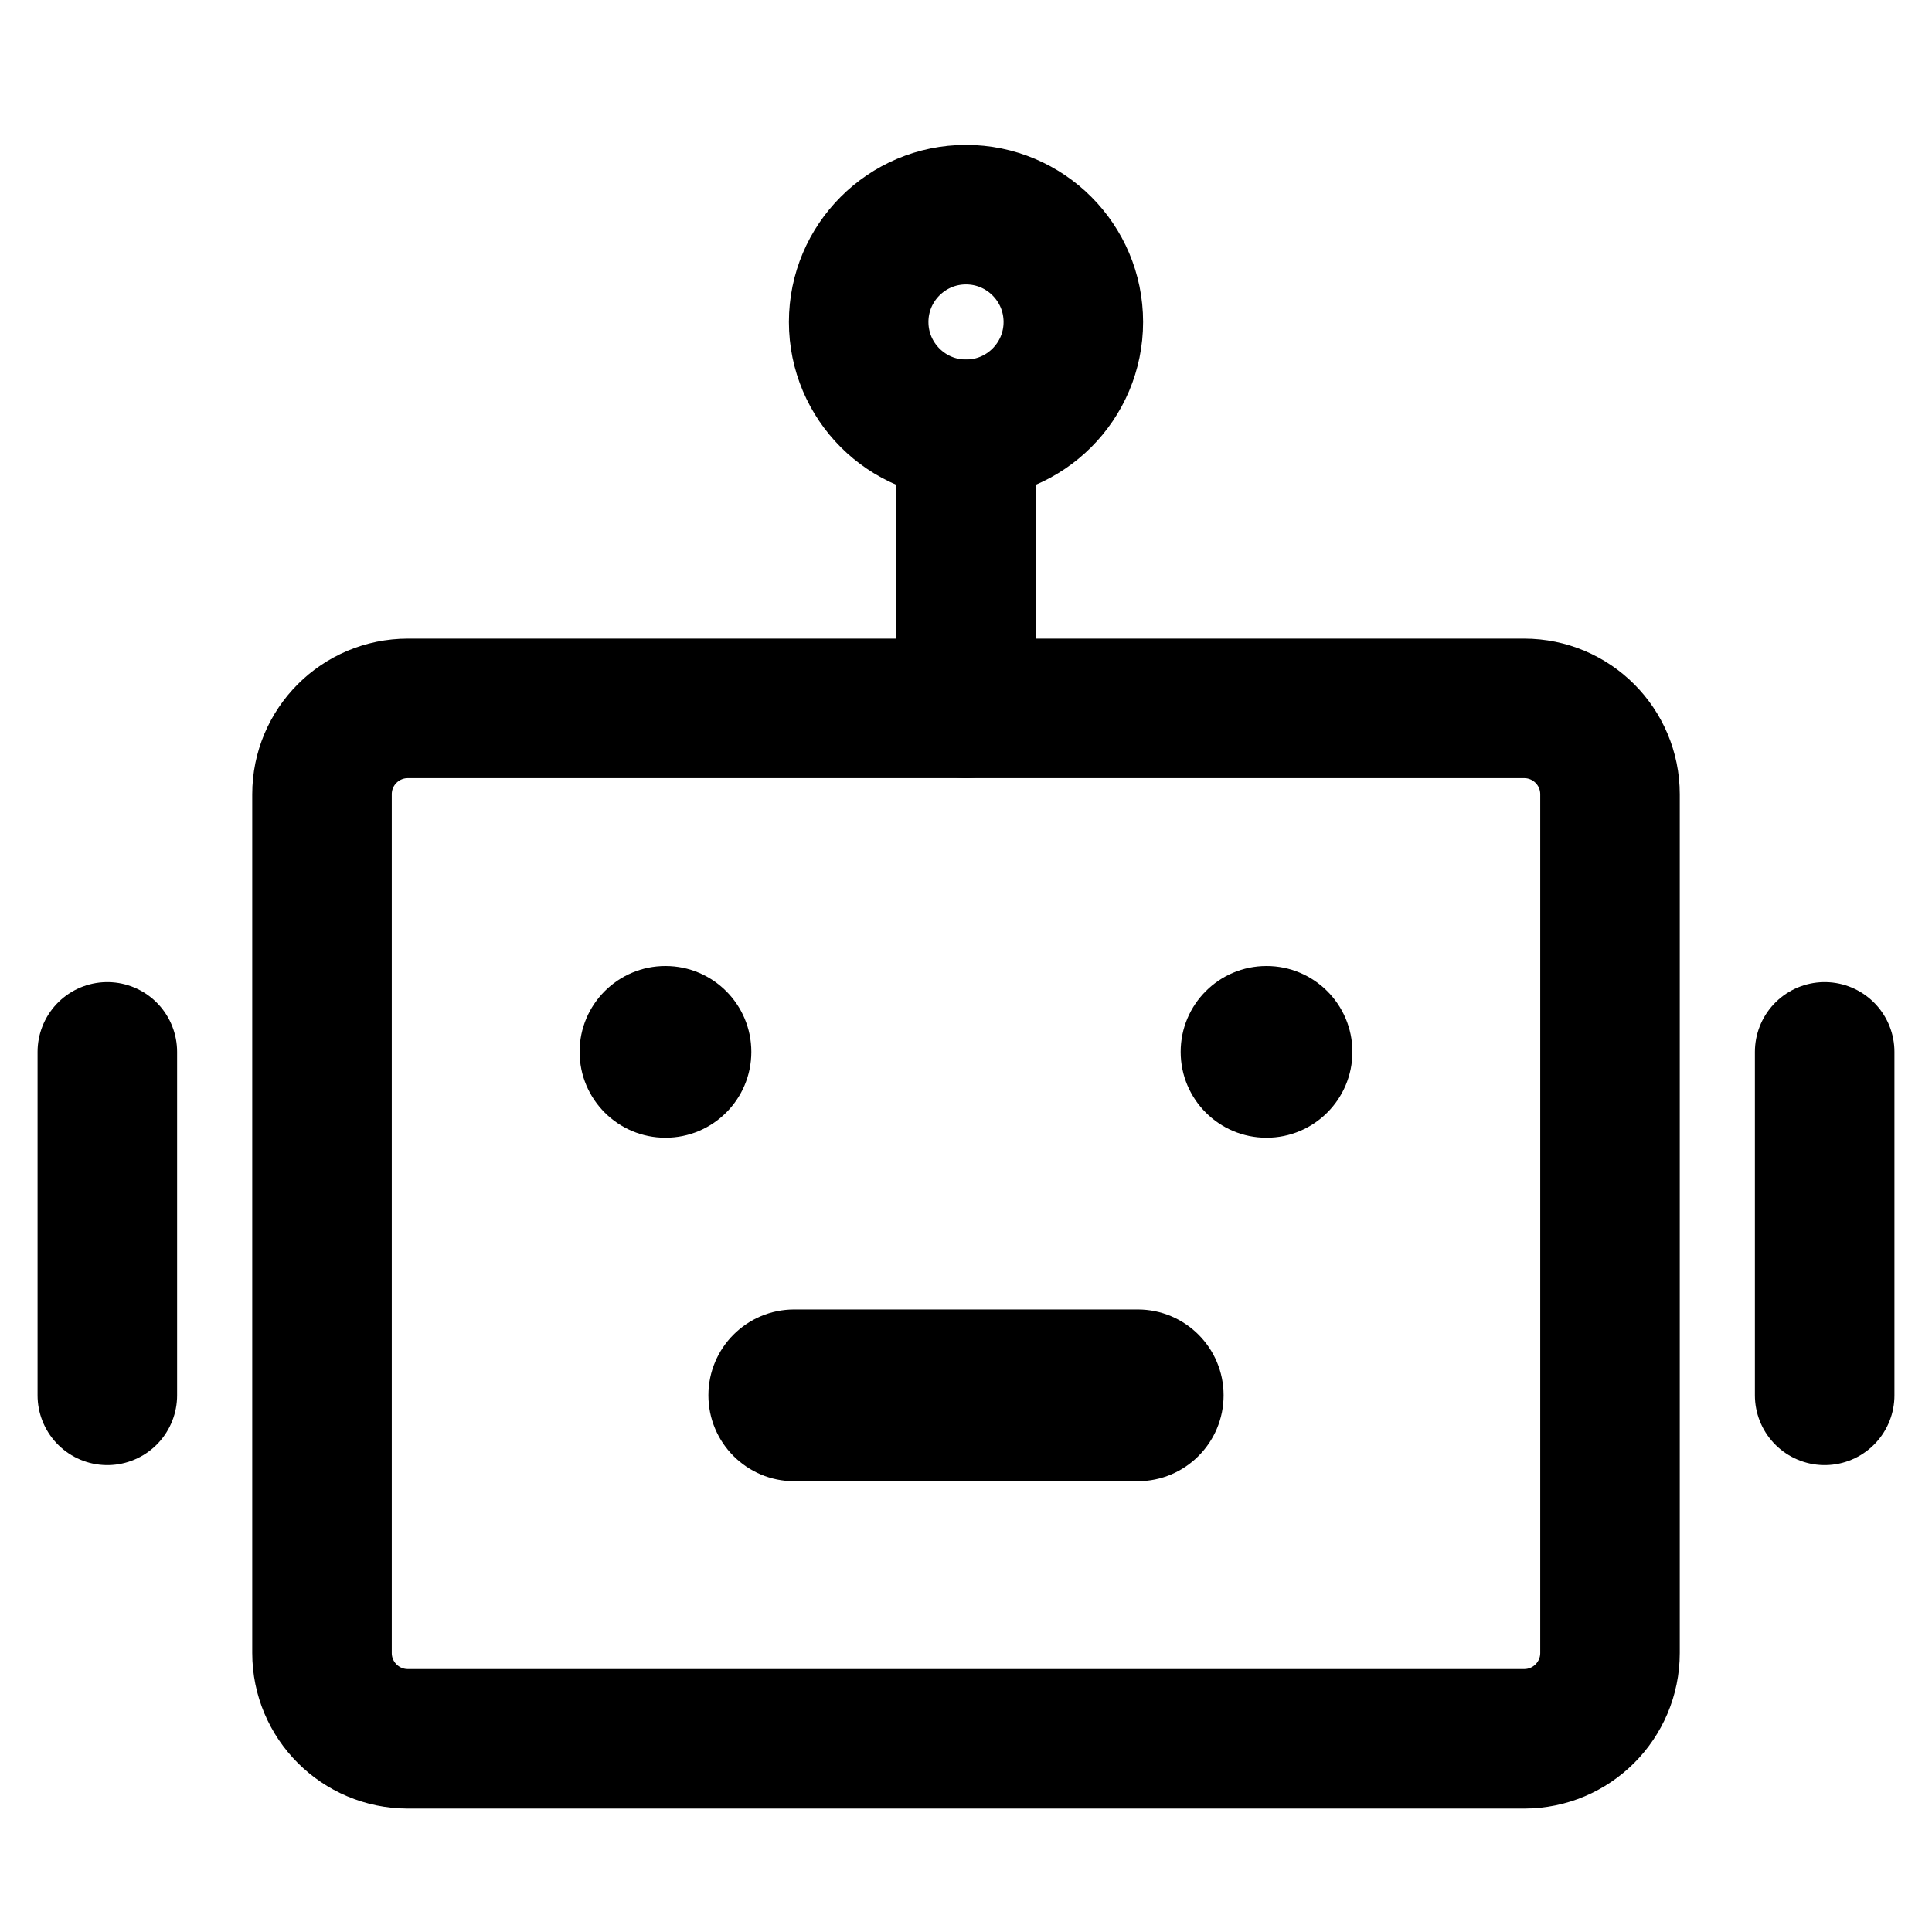 <svg width="18" height="18" viewBox="0 0 18 18" fill="none" xmlns="http://www.w3.org/2000/svg">
    <g id="Frame">
        <g id="Group 1199">
            <path id="Vector"
                  d="M14.2 6.6H3.8C3.358 6.6 3 6.958 3 7.4V15.4C3 15.842 3.358 16.2 3.8 16.2H14.2C14.642 16.2 15 15.842 15 15.4V7.4C15 6.958 14.642 6.6 14.2 6.6Z"
                  stroke="currentColor" stroke-width="1.3"/>
            <path id="Vector_2"
                  d="M6.2 10.6C6.642 10.6 7 10.242 7 9.8C7 9.358 6.642 9 6.2 9C5.758 9 5.4 9.358 5.4 9.8C5.4 10.242 5.758 10.6 6.2 10.6Z"
                  fill="currentColor"/>
            <path id="Vector_3"
                  d="M11.8 10.6C12.242 10.6 12.6 10.242 12.6 9.8C12.6 9.358 12.242 9 11.8 9C11.358 9 11 9.358 11 9.8C11 10.242 11.358 10.6 11.8 10.6Z"
                  fill="currentColor"/>
            <path id="Vector_4"
                  d="M7.4 12.2C6.958 12.2 6.6 12.558 6.6 13C6.6 13.442 6.958 13.8 7.4 13.8V12.2ZM10.6 13.8C11.042 13.8 11.4 13.442 11.4 13C11.4 12.558 11.042 12.2 10.6 12.2V13.8ZM7.4 13.8H10.6V12.2H7.4V13.8Z"
                  fill="currentColor"/>
            <path id="Vector_5" d="M9 4V6.6" stroke="currentColor" stroke-width="1.3" stroke-linecap="round"
                  stroke-linejoin="round"/>
            <path id="Vector_6" d="M1 9.8V13" stroke="currentColor" stroke-width="1.3" stroke-linecap="round"
                  stroke-linejoin="round"/>
            <path id="Vector_7" d="M17 9.8V13" stroke="currentColor" stroke-width="1.3" stroke-linecap="round"
                  stroke-linejoin="round"/>
            <path id="Vector_8"
                  d="M9 4C8.448 4 8 3.552 8 3C8 2.448 8.448 2 9 2C9.552 2 10 2.448 10 3C10 3.552 9.552 4 9 4Z"
                  stroke="currentColor" stroke-width="1.3"/>
        </g>
    </g>
</svg>
